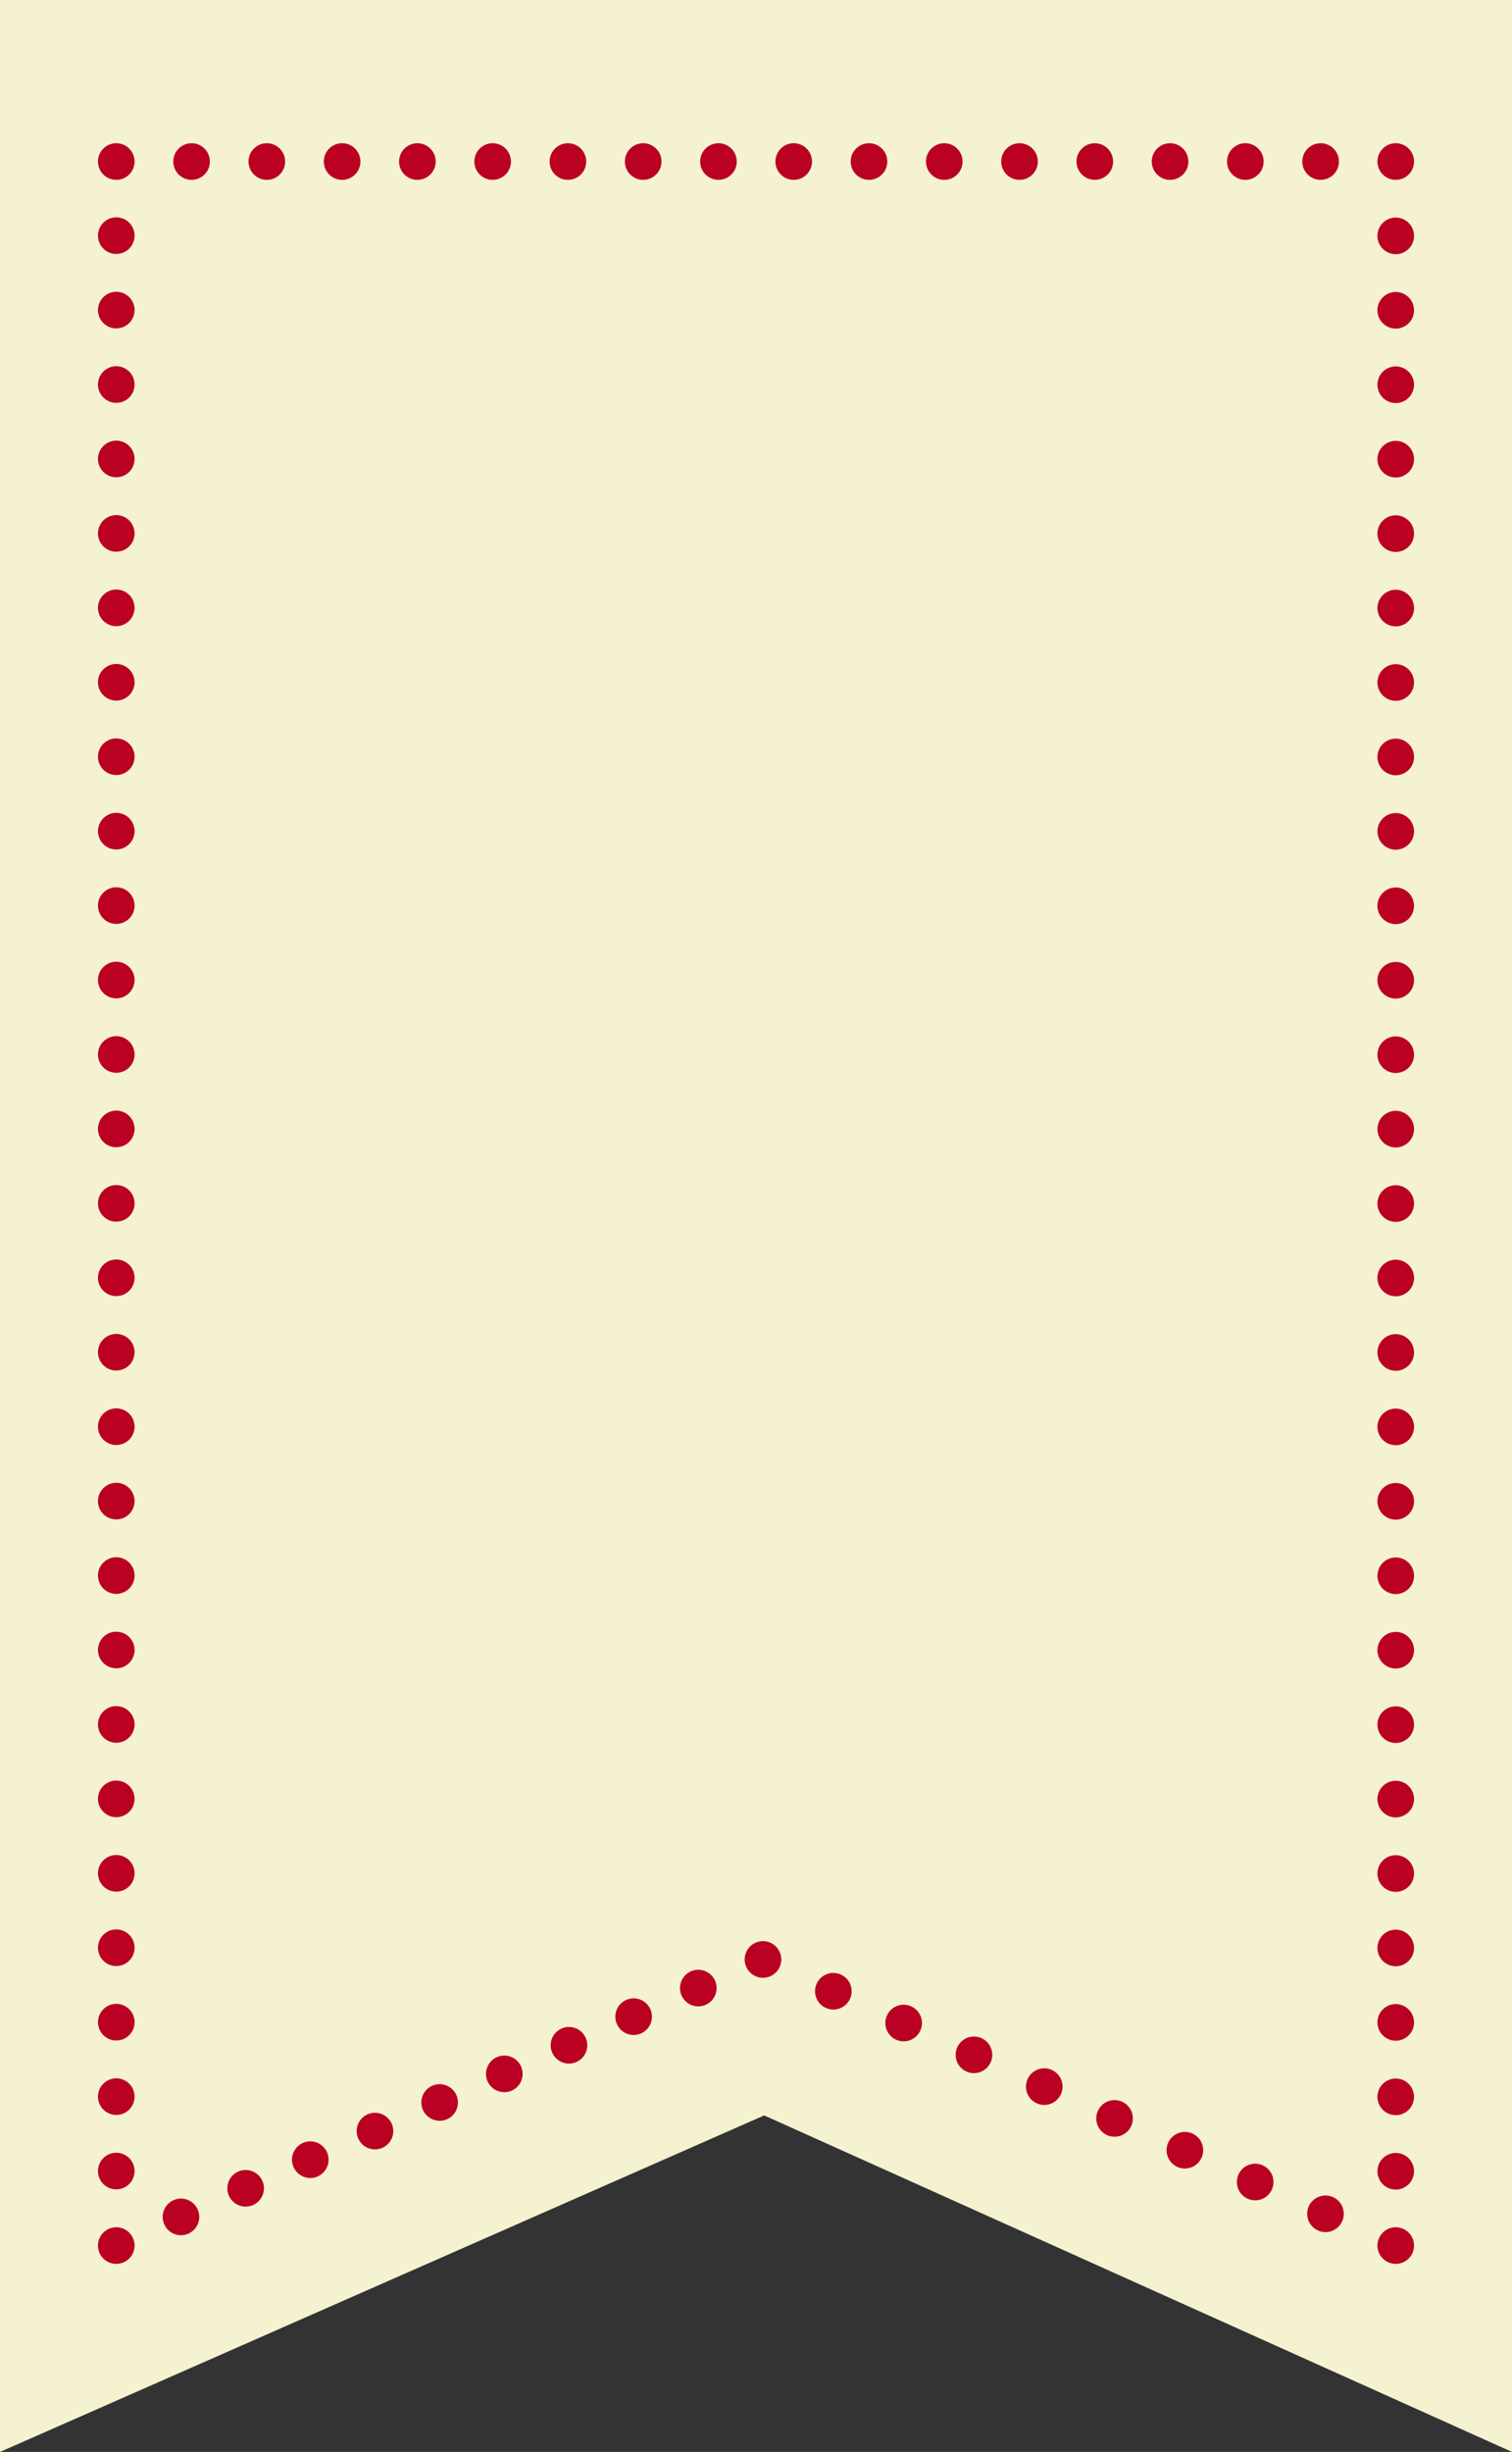 <svg xmlns="http://www.w3.org/2000/svg" viewBox="0 0 86.74 140.55">
  <rect x="0" y="0" width="86.74" height="140.55" fill="#333333" stroke="none"/>
  <title>burger</title>
  <g>
    <polygon points="0 0 0 140.55 43.84 121.26 86.74 140.55 86.74 0 0 0" style="fill: #f4f2d0"/>
    <polygon points="80.07 9.26 80.07 128.72 43.77 112.32 6.67 128.72 6.67 9.26 80.07 9.26" style="fill: #f4f2d0"/>
    <line x1="80.07" y1="13.52" x2="80.07" y2="126.59" style="fill: none;stroke: #ba0023;stroke-linecap: round;stroke-linejoin: round;stroke-width: 2.1px;stroke-dasharray: 0,4.267"/>
    <line x1="76.04" y1="126.9" x2="45.79" y2="113.23" style="fill: none;stroke: #ba0023;stroke-linecap: round;stroke-linejoin: round;stroke-width: 2.1px;stroke-dasharray: 0,4.426"/>
    <line x1="40.06" y1="113.96" x2="8.52" y2="127.9" style="fill: none;stroke: #ba0023;stroke-linecap: round;stroke-linejoin: round;stroke-width: 2.1px;stroke-dasharray: 0,4.056"/>
    <line x1="6.67" y1="124.45" x2="6.67" y2="11.39" style="fill: none;stroke: #ba0023;stroke-linecap: round;stroke-linejoin: round;stroke-width: 2.1px;stroke-dasharray: 0,4.267"/>
    <line x1="10.99" y1="9.26" x2="77.91" y2="9.26" style="fill: none;stroke: #ba0023;stroke-linecap: round;stroke-linejoin: round;stroke-width: 2.1px;stroke-dasharray: 0,4.318"/>
    <path d="M80.07,9.26h0m-73.4,0h0m0,119.46h0m37.1-16.4h0m36.3,16.4h0" style="fill: none;stroke: #ba0023;stroke-linecap: round;stroke-linejoin: round;stroke-width: 2.1px"/>
  </g>
</svg>
